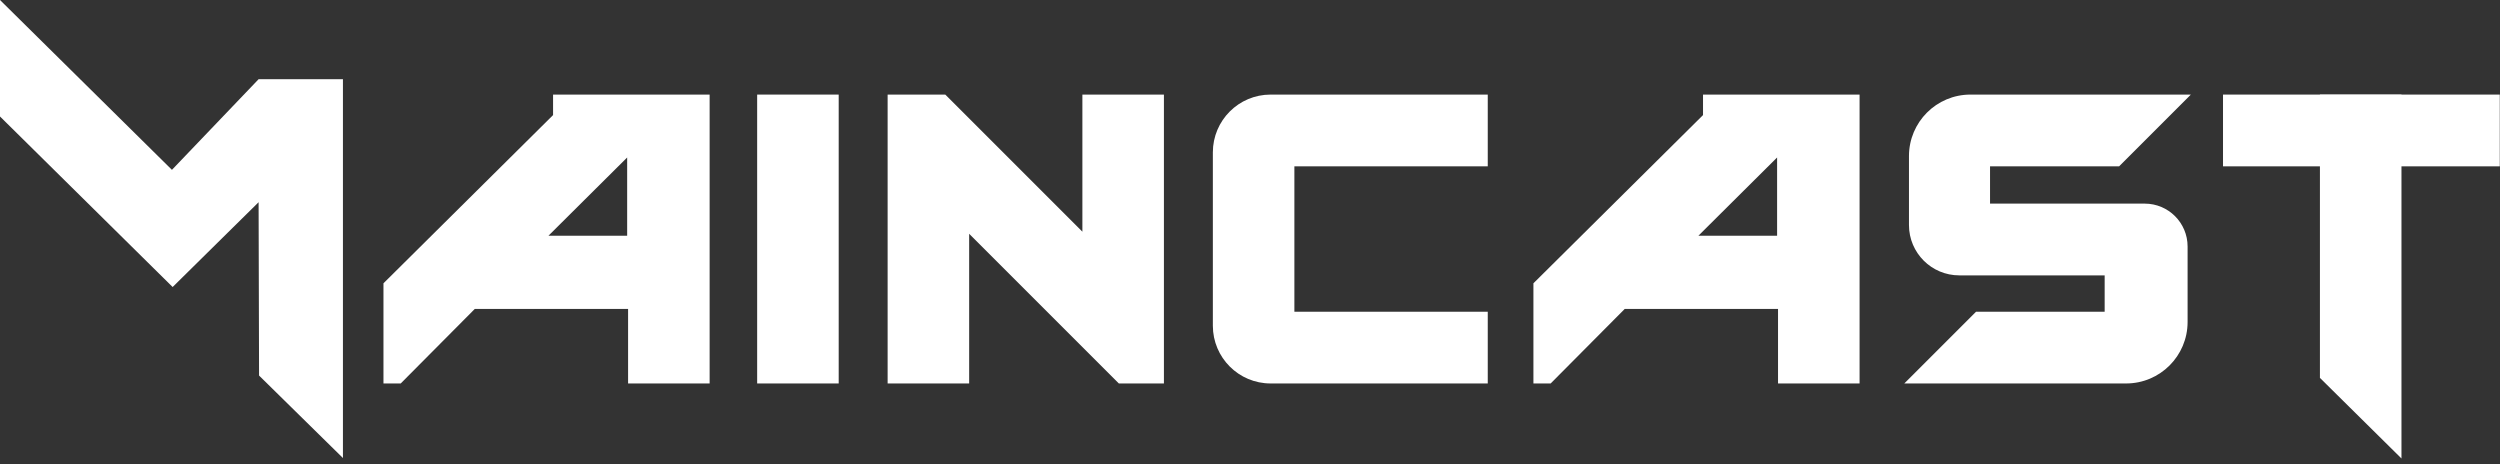 <svg width="264" height="49" viewBox="0 0 264 49" fill="none" xmlns="http://www.w3.org/2000/svg">
<rect x="0" y="0" width="264" height="49" fill="#333333" stroke="none"/>
<path d="M0 0V12.301L18.231 30.309L27.308 21.354L27.357 39.658L36.214 48.367V8.365H27.308L18.156 17.935L0 0Z" fill="white"/>
<path fill-rule="evenodd" clip-rule="evenodd" d="M40.494 40.494V29.916L58.404 12.153V9.988H74.937V40.494H66.326V32.622H50.138L42.315 40.494H40.494ZM57.913 24.897H66.228V16.631L57.913 24.897Z" fill="white"/>
<path fill-rule="evenodd" clip-rule="evenodd" d="M161.929 40.494V29.916L179.839 12.153V9.988H196.371V40.494H187.76V32.622H171.572L163.749 40.494H161.929ZM179.347 24.897H187.662V16.631L179.347 24.897Z" fill="white"/>
<path d="M79.956 9.988H88.566V40.494H79.956V9.988Z" fill="white"/>
<path d="M93.733 40.494H102.343V24.688L118.15 40.494H122.91V9.988H114.3V24.467L99.821 9.988L93.733 9.988V40.494Z" fill="white"/>
<path d="M244.984 9.988H253.595V48.416L244.984 39.904V9.988Z" fill="white"/>
<path d="M234.75 17.566V9.988L263.976 9.988V17.566L234.75 17.566Z" fill="white"/>
<path d="M128.077 16.09V34.393C128.077 37.763 130.808 40.494 134.178 40.494H157.107V32.917H136.687V17.566L157.107 17.566V9.988H134.178C130.808 9.988 128.077 12.72 128.077 16.09Z" fill="white"/>
<path d="M231.01 34V26.029C231.01 23.529 228.983 21.502 226.483 21.502H210.148V17.566H223.777L231.355 9.988L208.081 9.988C204.494 9.988 201.587 12.896 201.587 16.483V23.765C201.587 26.7 203.966 29.079 206.9 29.079H222.252V32.917H208.672L201.094 40.494H224.515C228.102 40.494 231.01 37.587 231.01 34Z" fill="white"/>
</svg>
